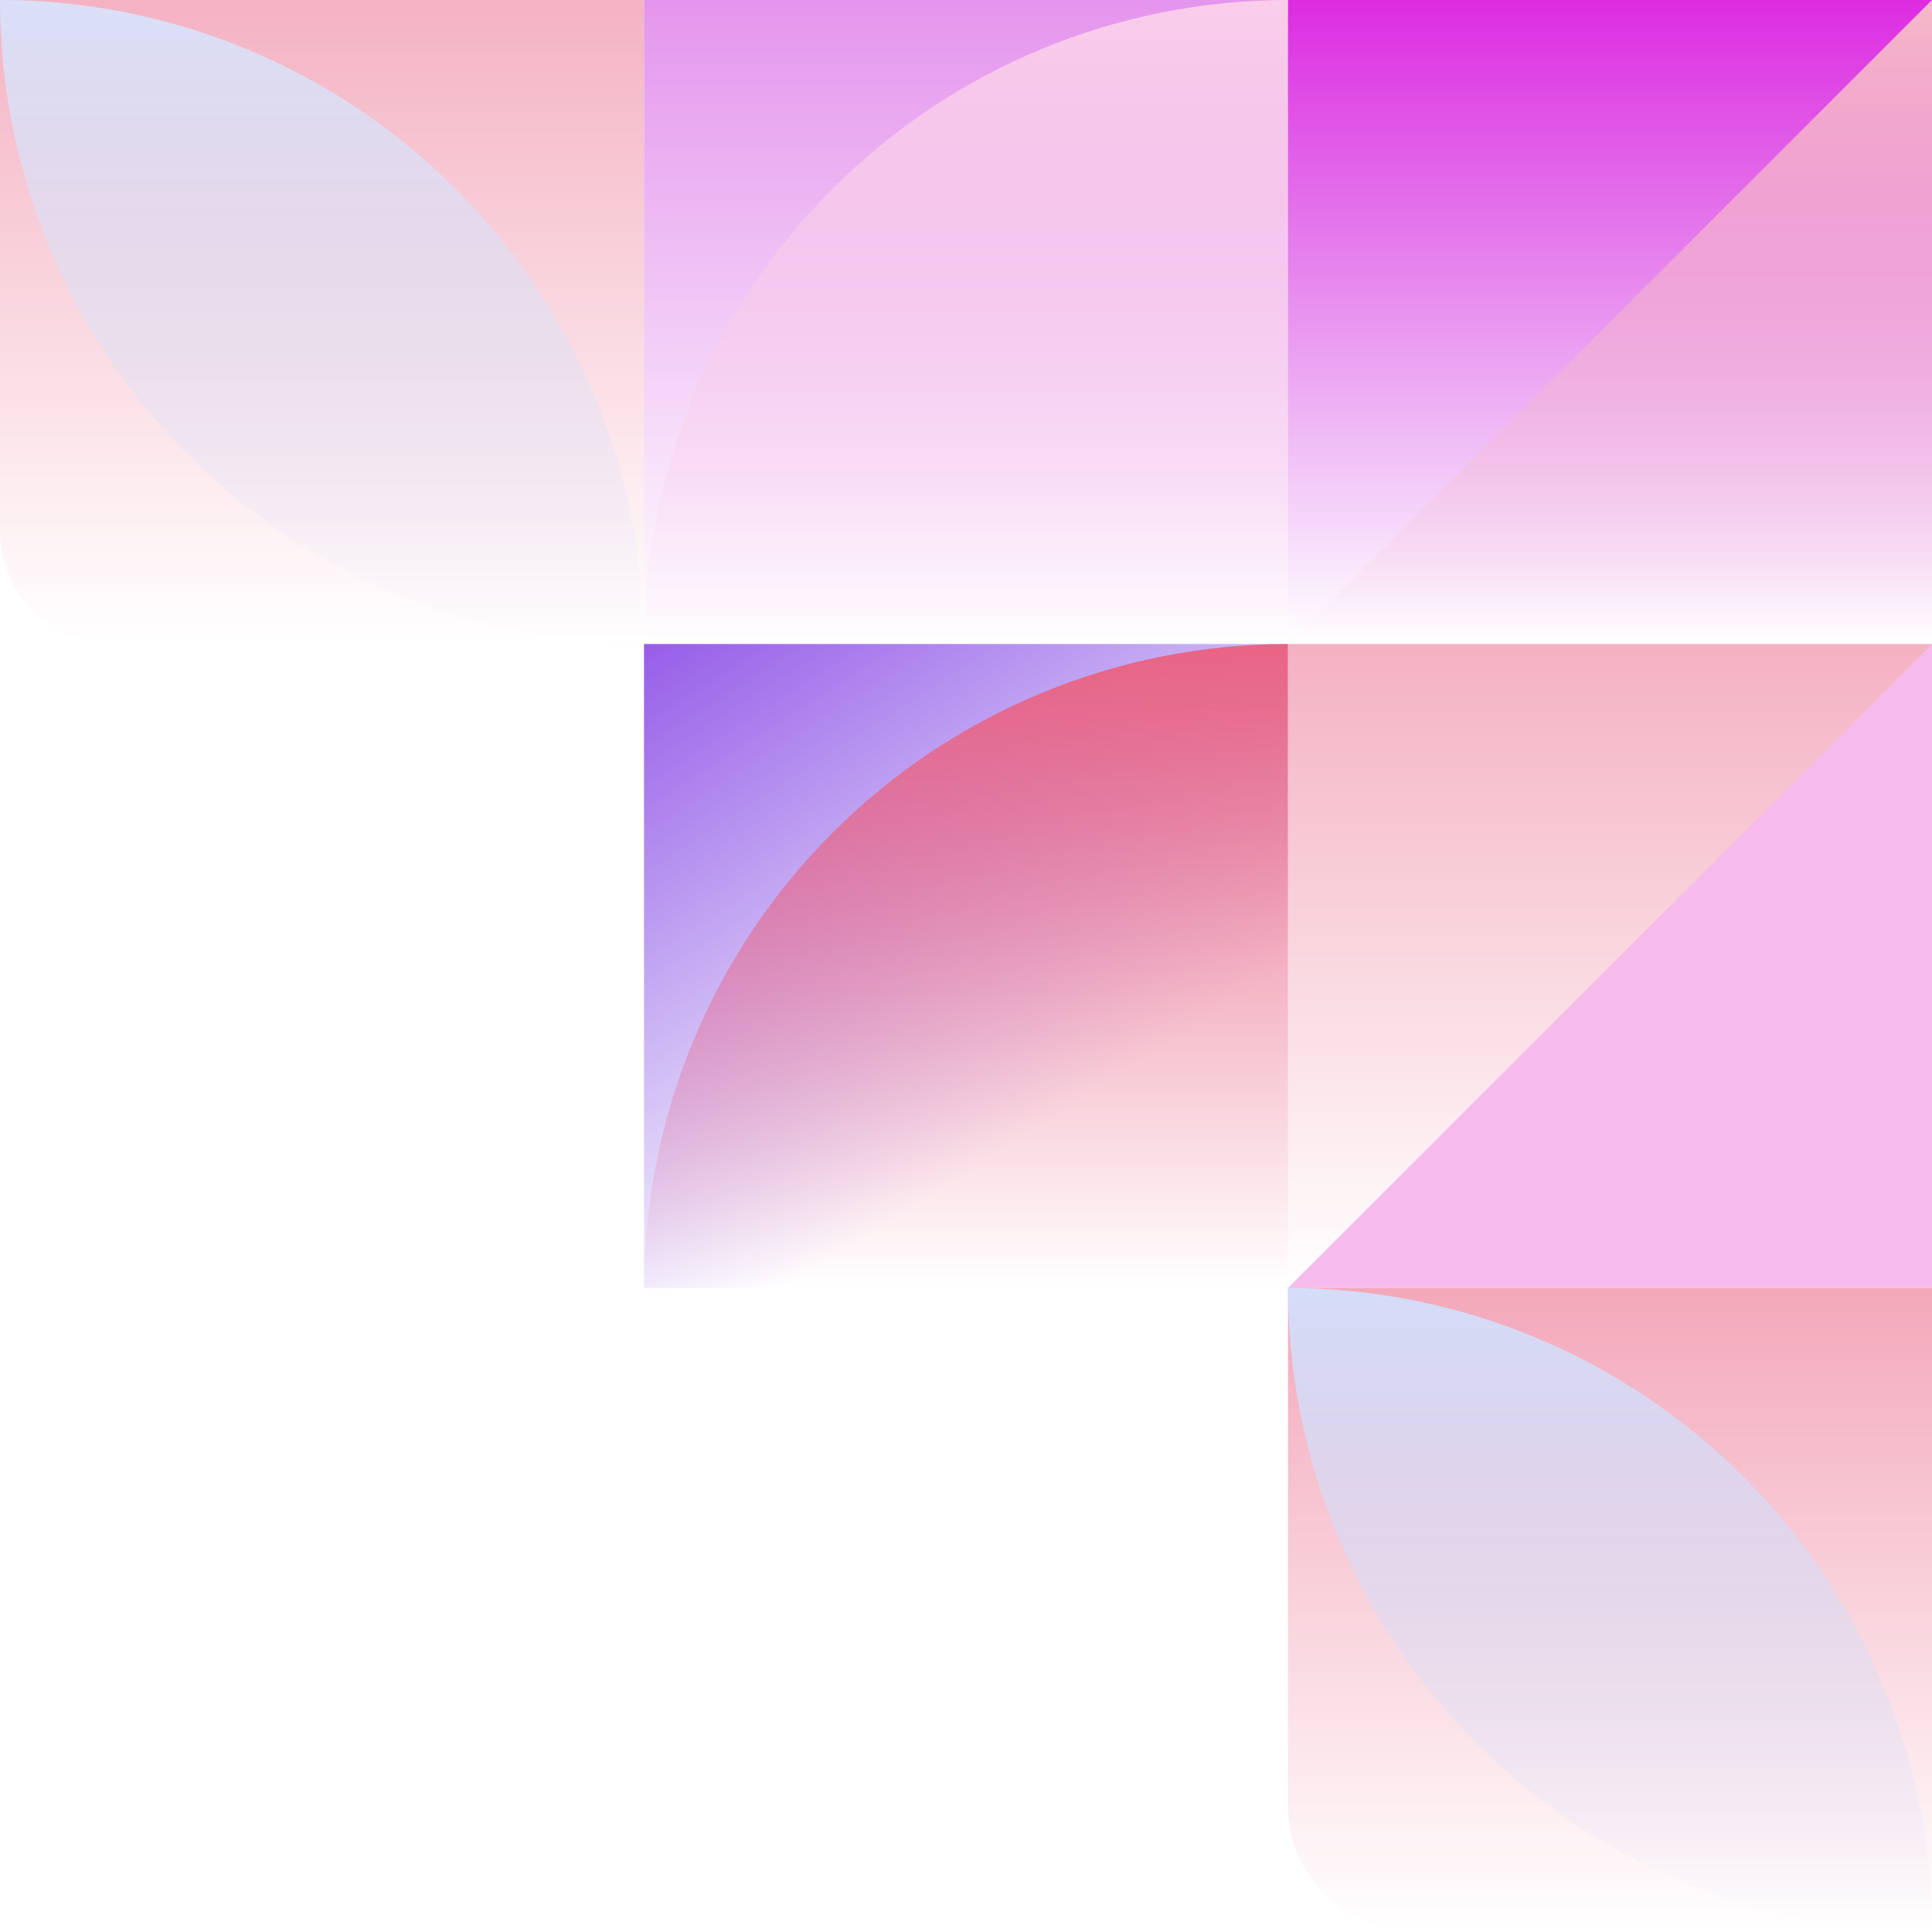 <svg width="750" height="750" viewBox="0 0 750 750" fill="none" xmlns="http://www.w3.org/2000/svg">
<path d="M250 0H0V206C0 230.301 19.7 250 44 250H250V0Z" fill="url(#paint0_linear_80:136)"/>
<path d="M0 0C66.304 0 129.893 26.339 176.777 73.223C223.661 120.107 250 183.696 250 250L0 0C0 66.304 26.339 129.893 73.223 176.777C120.107 223.661 183.696 250 250 250" fill="url(#paint1_linear_80:136)"/>
<path d="M500 0H250V250H500V0Z" fill="url(#paint2_linear_80:136)"/>
<path d="M250 250C250 183.696 276.339 120.107 323.223 73.223C370.107 26.339 433.696 0 500 0V250" fill="url(#paint3_linear_80:136)"/>
<path d="M750 0H500V250H750V0Z" fill="url(#paint4_linear_80:136)"/>
<path d="M750 0V250H500L750 0Z" fill="url(#paint5_linear_80:136)"/>
<path d="M500 250H250V500H500V250Z" fill="url(#paint6_linear_80:136)"/>
<path d="M250 500C250 433.696 276.339 370.107 323.223 323.223C370.107 276.339 433.696 250 500 250V500" fill="url(#paint7_linear_80:136)"/>
<path d="M750 250H500V500H750V250Z" fill="url(#paint8_linear_80:136)"/>
<path d="M750 250V500H500L750 250Z" fill="#F6BBEC"/>
<path d="M750 500H500V701C500 728.062 521.938 750 549 750H750V500Z" fill="url(#paint9_linear_80:136)"/>
<path d="M500 500C566.304 500 629.893 526.339 676.777 573.223C723.661 620.107 750 683.696 750 750L500 500C500 566.304 526.339 629.893 573.223 676.777C620.107 723.661 683.696 750 750 750" fill="url(#paint10_linear_80:136)"/>
<defs>
<linearGradient id="paint0_linear_80:136" x1="125" y1="0" x2="125" y2="250" gradientUnits="userSpaceOnUse">
<stop stop-color="#F4B2C2"/>
<stop offset="1" stop-color="#F4B2C2" stop-opacity="0"/>
</linearGradient>
<linearGradient id="paint1_linear_80:136" x1="125" y1="0" x2="125" y2="250" gradientUnits="userSpaceOnUse">
<stop stop-color="#DAE0F7"/>
<stop offset="1" stop-color="#DAE0F7" stop-opacity="0"/>
</linearGradient>
<linearGradient id="paint2_linear_80:136" x1="375" y1="0" x2="375" y2="250" gradientUnits="userSpaceOnUse">
<stop stop-color="#E495ED"/>
<stop offset="1" stop-color="#E495ED" stop-opacity="0"/>
</linearGradient>
<linearGradient id="paint3_linear_80:136" x1="375" y1="0" x2="375" y2="250" gradientUnits="userSpaceOnUse">
<stop stop-color="#FACDEA"/>
<stop offset="1" stop-color="#FACDEA" stop-opacity="0"/>
</linearGradient>
<linearGradient id="paint4_linear_80:136" x1="625" y1="0" x2="625" y2="250" gradientUnits="userSpaceOnUse">
<stop stop-color="#DD2CE1"/>
<stop offset="1" stop-color="#C82CE1" stop-opacity="0"/>
</linearGradient>
<linearGradient id="paint5_linear_80:136" x1="625" y1="0" x2="625" y2="250" gradientUnits="userSpaceOnUse">
<stop stop-color="#F5BAC8"/>
<stop offset="1" stop-color="#F5BAC8" stop-opacity="0"/>
</linearGradient>
<linearGradient id="paint6_linear_80:136" x1="250" y1="163.5" x2="419" y2="427" gradientUnits="userSpaceOnUse">
<stop stop-color="#7C2CE1"/>
<stop offset="1" stop-color="#662CE1" stop-opacity="0"/>
</linearGradient>
<linearGradient id="paint7_linear_80:136" x1="375" y1="250" x2="375" y2="500" gradientUnits="userSpaceOnUse">
<stop stop-color="#E96484"/>
<stop offset="1" stop-color="#E96484" stop-opacity="0"/>
</linearGradient>
<linearGradient id="paint8_linear_80:136" x1="625" y1="250" x2="625" y2="500" gradientUnits="userSpaceOnUse">
<stop stop-color="#F4B1C1"/>
<stop offset="1" stop-color="#F4B1C1" stop-opacity="0"/>
</linearGradient>
<linearGradient id="paint9_linear_80:136" x1="625" y1="500" x2="625" y2="750" gradientUnits="userSpaceOnUse">
<stop stop-color="#F3A8BA"/>
<stop offset="1" stop-color="#F3A8BA" stop-opacity="0"/>
</linearGradient>
<linearGradient id="paint10_linear_80:136" x1="625" y1="500" x2="625" y2="750" gradientUnits="userSpaceOnUse">
<stop stop-color="#D4DDF9"/>
<stop offset="1" stop-color="#D4DDF9" stop-opacity="0"/>
</linearGradient>
</defs>
</svg>
